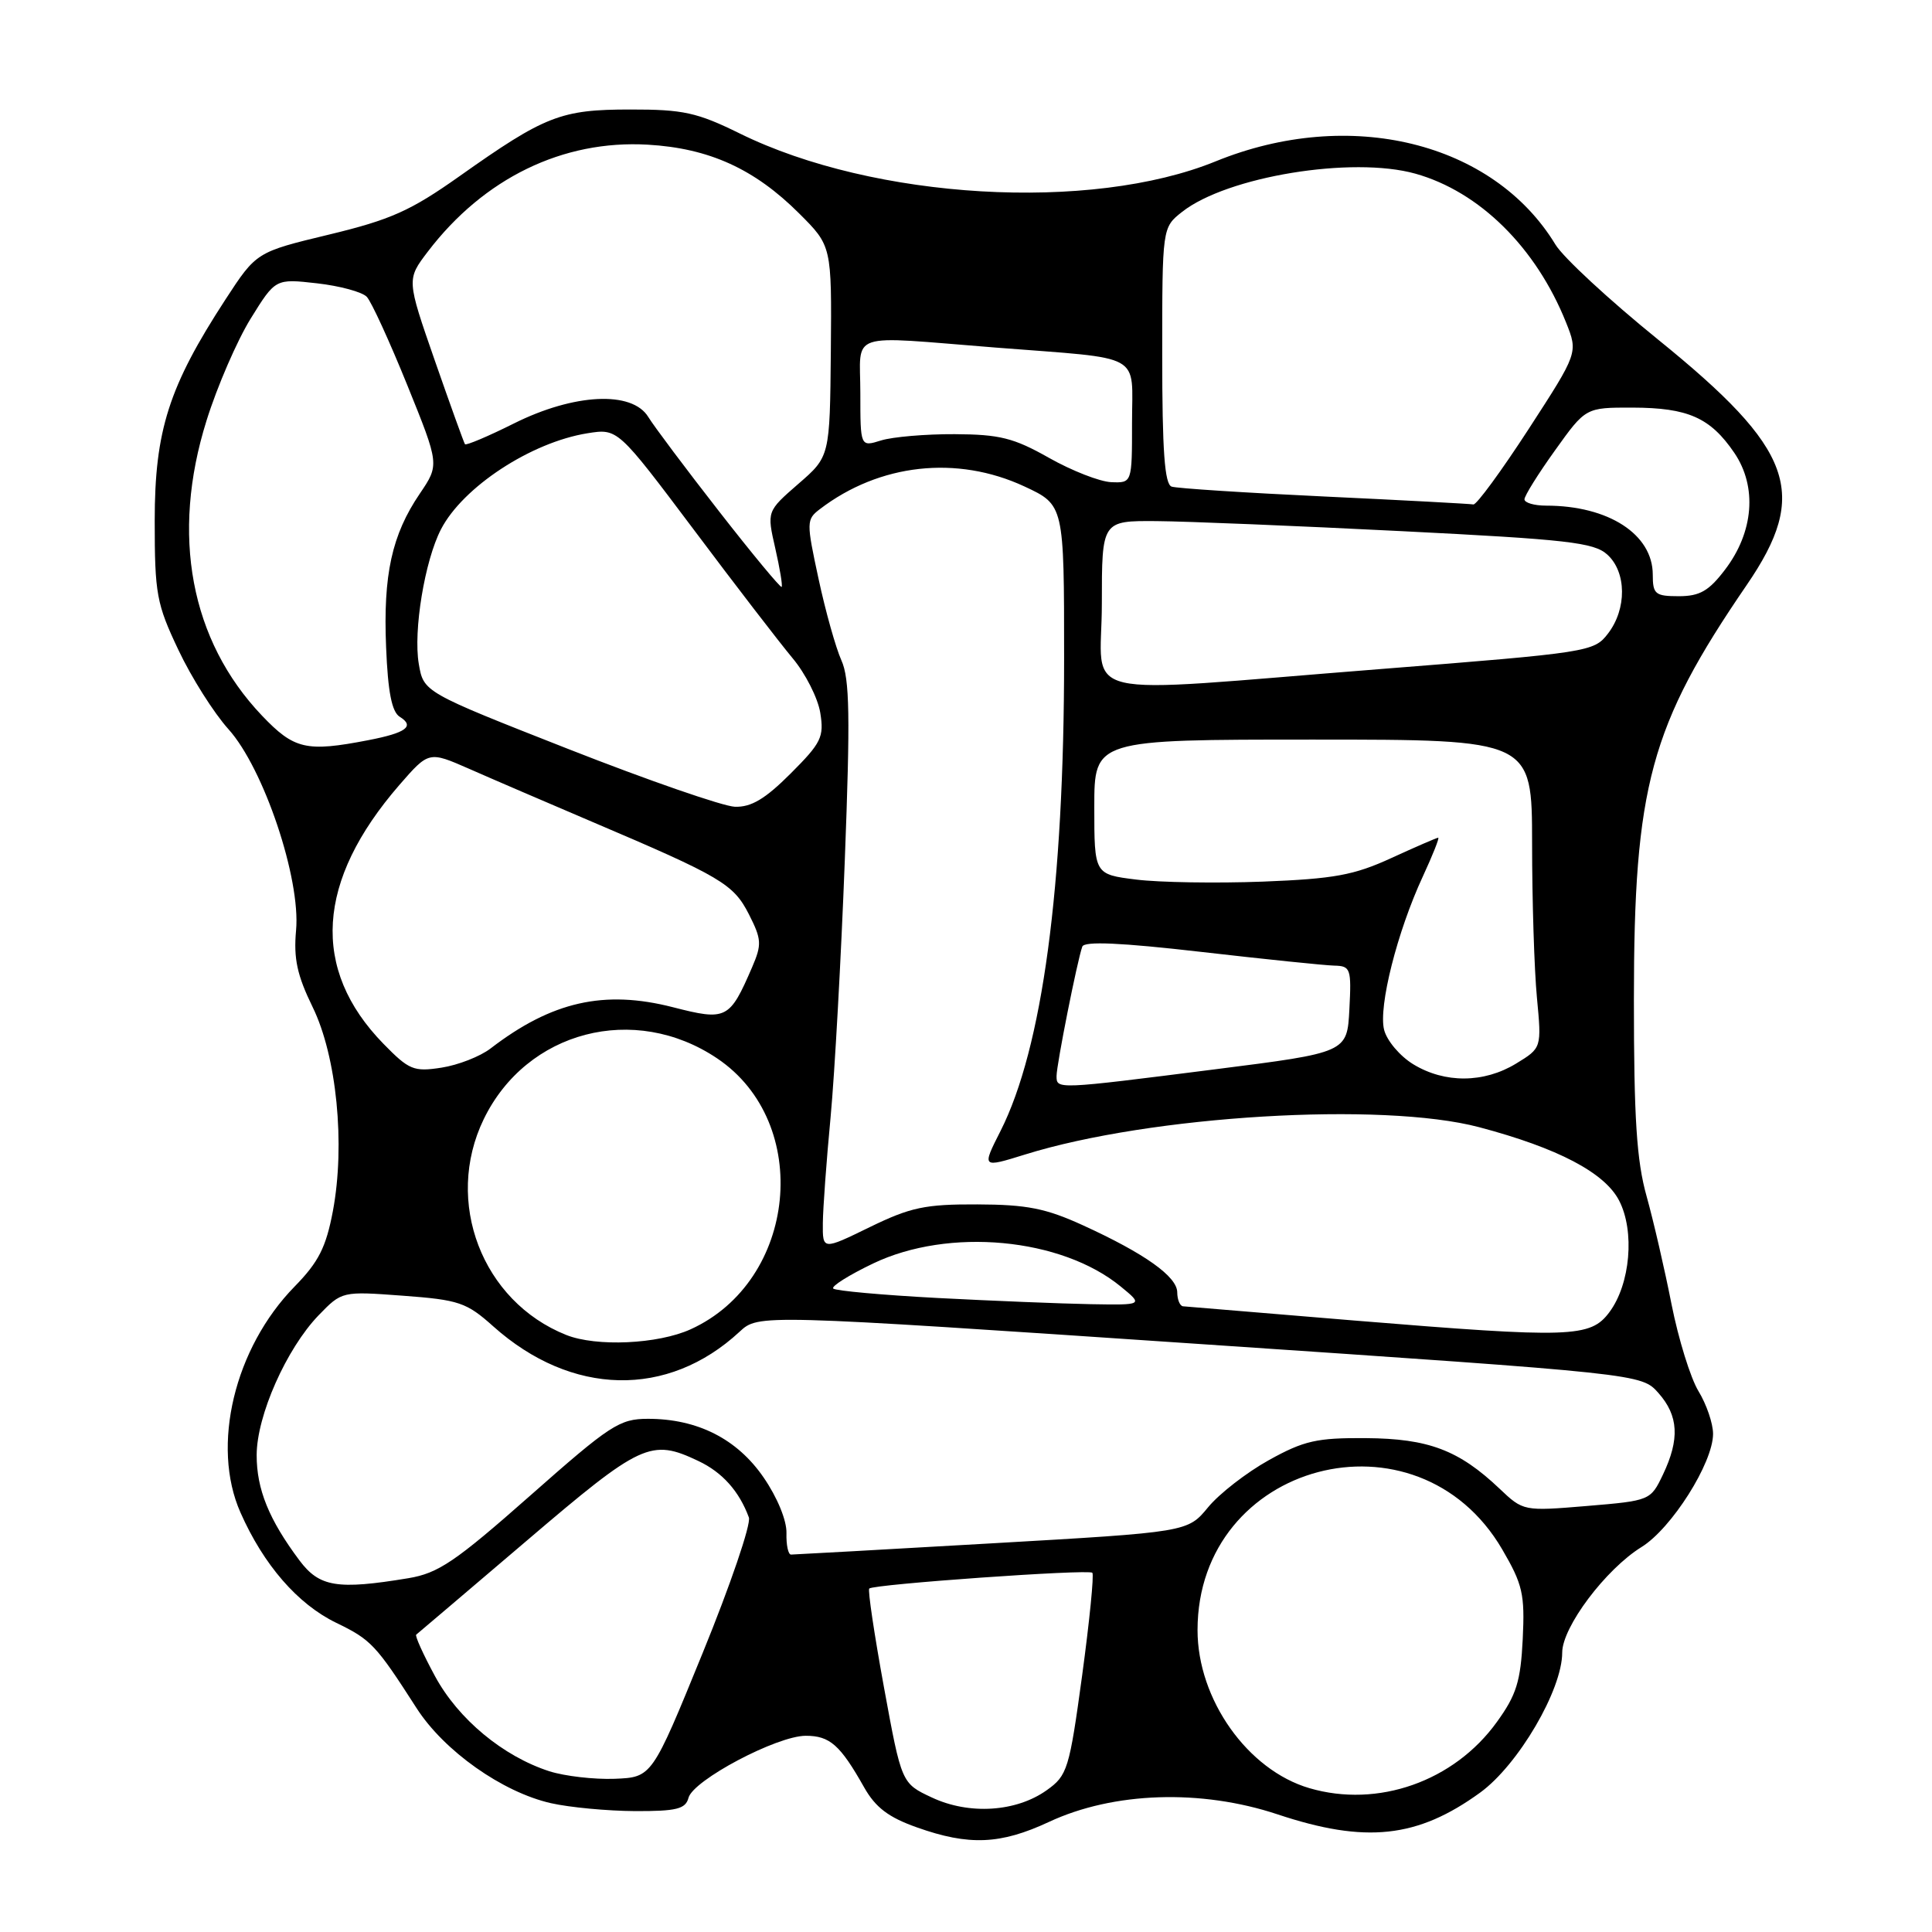 <?xml version="1.0" encoding="UTF-8" standalone="no"?>
<!DOCTYPE svg PUBLIC "-//W3C//DTD SVG 1.1//EN" "http://www.w3.org/Graphics/SVG/1.1/DTD/svg11.dtd" >
<svg xmlns="http://www.w3.org/2000/svg" xmlns:xlink="http://www.w3.org/1999/xlink" version="1.1" viewBox="0 0 256 256">
 <g >
 <path fill="currentColor"
d=" M 139.00 241.41 C 147.55 237.42 159.14 237.04 169.28 240.41 C 180.96 244.30 187.82 243.56 196.14 237.52 C 201.18 233.85 207.00 223.92 207.00 218.98 C 207.00 215.59 212.76 207.93 217.51 204.99 C 221.49 202.53 226.98 193.86 226.99 190.00 C 226.99 188.62 226.12 186.08 225.06 184.34 C 224.00 182.60 222.40 177.42 221.49 172.84 C 220.59 168.25 219.10 161.80 218.18 158.50 C 216.86 153.80 216.50 148.16 216.50 132.50 C 216.50 104.15 218.66 96.20 231.44 77.53 C 239.78 65.35 237.70 59.57 219.71 45.00 C 213.25 39.77 207.13 34.11 206.10 32.40 C 197.84 18.80 178.82 14.15 161.08 21.38 C 144.53 28.13 115.81 26.45 98.03 17.69 C 92.36 14.90 90.53 14.50 83.52 14.51 C 74.30 14.51 72.22 15.33 60.87 23.36 C 54.41 27.93 51.78 29.11 43.61 31.08 C 33.97 33.40 33.97 33.40 29.87 39.69 C 22.37 51.21 20.50 57.05 20.50 69.00 C 20.50 78.70 20.74 80.01 23.64 86.12 C 25.36 89.77 28.35 94.49 30.27 96.62 C 34.94 101.80 39.86 116.43 39.23 123.28 C 38.89 127.01 39.37 129.23 41.42 133.43 C 44.61 139.94 45.77 151.62 44.11 160.47 C 43.20 165.28 42.22 167.22 39.04 170.47 C 31.06 178.62 27.95 191.58 31.86 200.41 C 34.93 207.36 39.44 212.55 44.55 215.03 C 49.16 217.26 49.80 217.93 55.20 226.34 C 58.84 232.01 66.56 237.47 73.00 238.93 C 75.47 239.49 80.49 239.96 84.13 239.98 C 89.66 240.00 90.84 239.70 91.23 238.22 C 91.84 235.88 102.95 230.00 106.77 230.00 C 109.96 230.00 111.33 231.21 114.50 236.83 C 116.01 239.50 117.73 240.81 121.50 242.14 C 128.39 244.59 132.57 244.41 139.00 241.41 Z  M 123.48 238.18 C 119.46 236.30 119.46 236.30 117.13 223.58 C 115.85 216.58 114.97 210.69 115.18 210.49 C 115.75 209.92 144.24 207.90 144.74 208.40 C 144.98 208.65 144.37 214.77 143.39 222.00 C 141.69 234.45 141.44 235.26 138.70 237.21 C 134.65 240.10 128.42 240.50 123.48 238.18 Z  M 173.50 236.94 C 165.31 234.54 158.68 225.17 158.68 216.00 C 158.68 193.73 187.78 186.01 199.05 205.30 C 201.76 209.94 202.06 211.23 201.77 217.19 C 201.49 222.79 200.94 224.59 198.33 228.19 C 192.66 236.05 182.57 239.60 173.50 236.94 Z  M 72.79 234.70 C 66.66 232.72 60.72 227.79 57.65 222.12 C 56.08 219.23 54.96 216.74 55.15 216.60 C 55.34 216.45 61.92 210.86 69.77 204.17 C 84.98 191.19 86.25 190.60 92.54 193.59 C 95.72 195.09 97.95 197.60 99.23 201.07 C 99.54 201.94 96.78 210.04 93.09 219.07 C 86.39 235.50 86.39 235.50 81.44 235.70 C 78.72 235.80 74.83 235.35 72.79 234.70 Z  M 39.67 206.75 C 35.64 201.36 34.00 197.33 34.01 192.80 C 34.02 187.57 37.95 178.72 42.21 174.29 C 45.31 171.09 45.31 171.09 53.40 171.69 C 60.82 172.24 61.82 172.58 65.36 175.75 C 75.73 185.01 88.48 185.29 98.00 176.46 C 100.50 174.14 100.50 174.14 159.00 178.09 C 217.50 182.04 217.50 182.04 219.75 184.58 C 222.42 187.59 222.59 190.69 220.35 195.39 C 218.71 198.82 218.65 198.85 210.28 199.55 C 201.87 200.25 201.84 200.24 198.68 197.24 C 193.30 192.14 189.27 190.62 181.00 190.56 C 174.50 190.51 172.79 190.89 168.14 193.47 C 165.20 195.10 161.57 197.91 160.08 199.72 C 157.37 203.01 157.37 203.01 131.43 204.50 C 117.17 205.32 105.19 205.99 104.82 205.99 C 104.44 206.00 104.17 204.72 104.21 203.15 C 104.26 201.48 103.00 198.41 101.18 195.77 C 97.67 190.66 92.42 188.00 85.86 188.00 C 82.09 188.00 80.86 188.81 70.25 198.18 C 60.33 206.94 58.08 208.46 54.11 209.12 C 44.68 210.68 42.32 210.29 39.67 206.75 Z  M 75.03 176.89 C 63.87 172.44 58.81 159.22 64.09 148.31 C 69.77 136.58 84.07 132.86 95.04 140.25 C 107.70 148.78 105.64 169.72 91.51 176.14 C 87.17 178.11 79.02 178.48 75.03 176.89 Z  M 179.50 174.98 C 167.40 173.98 157.16 173.13 156.75 173.09 C 156.34 173.04 156.00 172.21 155.99 171.25 C 155.99 169.16 151.69 166.10 143.50 162.36 C 138.58 160.11 136.06 159.61 129.50 159.59 C 122.59 159.56 120.65 159.97 115.25 162.60 C 109.00 165.65 109.00 165.65 109.03 162.07 C 109.05 160.11 109.51 153.78 110.06 148.00 C 110.60 142.22 111.45 126.93 111.94 114.00 C 112.67 94.93 112.59 89.93 111.49 87.50 C 110.75 85.85 109.38 80.99 108.46 76.69 C 106.84 69.18 106.84 68.83 108.64 67.46 C 116.53 61.43 126.79 60.29 135.75 64.46 C 141.00 66.91 141.00 66.91 141.00 87.21 C 141.00 117.54 138.12 138.90 132.57 149.87 C 130.09 154.76 130.09 154.76 135.82 152.98 C 152.45 147.80 183.15 145.96 196.00 149.36 C 206.42 152.12 212.63 155.38 214.54 159.08 C 216.64 163.14 216.03 170.14 213.26 173.86 C 210.74 177.25 208.21 177.33 179.50 174.98 Z  M 124.22 171.99 C 116.92 171.60 110.71 171.04 110.41 170.74 C 110.11 170.45 112.49 168.95 115.69 167.42 C 125.71 162.62 140.61 164.00 148.50 170.47 C 151.50 172.93 151.50 172.93 144.50 172.81 C 140.65 172.74 131.53 172.37 124.22 171.99 Z  M 140.00 142.57 C 140.00 141.07 142.74 127.29 143.41 125.43 C 143.68 124.69 148.53 124.91 159.15 126.13 C 167.59 127.10 175.53 127.92 176.80 127.95 C 178.96 128.00 179.08 128.34 178.80 133.74 C 178.50 139.47 178.50 139.47 161.00 141.69 C 139.89 144.37 140.00 144.36 140.00 142.57 Z  M 187.28 141.03 C 185.50 139.95 183.76 137.89 183.40 136.45 C 182.63 133.39 185.14 123.45 188.53 116.14 C 189.84 113.31 190.76 111.00 190.57 111.00 C 190.39 111.00 187.60 112.21 184.37 113.69 C 179.41 115.97 176.77 116.45 167.32 116.82 C 161.16 117.05 153.63 116.93 150.57 116.55 C 145.00 115.86 145.00 115.86 145.00 106.93 C 145.00 98.00 145.00 98.00 174.00 98.00 C 203.00 98.00 203.00 98.00 203.01 111.75 C 203.01 119.31 203.30 128.51 203.65 132.18 C 204.28 138.86 204.28 138.86 200.89 140.93 C 196.62 143.53 191.44 143.56 187.28 141.03 Z  M 50.80 138.30 C 41.16 128.41 41.89 116.73 52.92 104.01 C 56.82 99.53 56.82 99.53 62.16 101.87 C 65.10 103.17 72.45 106.33 78.50 108.91 C 95.58 116.18 97.19 117.13 99.24 121.16 C 100.92 124.47 100.96 125.14 99.66 128.16 C 96.67 135.08 96.26 135.28 89.16 133.46 C 80.05 131.13 73.11 132.70 65.00 138.93 C 63.62 139.99 60.70 141.13 58.50 141.47 C 54.82 142.04 54.20 141.78 50.80 138.30 Z  M 75.31 99.25 C 56.13 91.71 56.13 91.71 55.49 87.96 C 54.75 83.57 56.28 74.30 58.43 70.14 C 61.33 64.53 70.36 58.61 77.84 57.41 C 81.85 56.77 81.85 56.77 91.89 70.13 C 97.40 77.49 103.31 85.16 105.01 87.20 C 106.72 89.23 108.37 92.49 108.69 94.45 C 109.21 97.66 108.83 98.43 104.76 102.50 C 101.39 105.87 99.54 106.97 97.38 106.90 C 95.80 106.84 85.87 103.40 75.31 99.25 Z  M 34.70 94.81 C 25.23 84.85 22.61 70.87 27.37 55.72 C 28.78 51.20 31.42 45.12 33.22 42.21 C 36.50 36.92 36.50 36.92 42.00 37.54 C 45.02 37.88 48.00 38.69 48.60 39.33 C 49.21 39.97 51.62 45.24 53.97 51.04 C 58.23 61.57 58.23 61.57 55.62 65.42 C 51.92 70.87 50.76 76.16 51.16 85.74 C 51.40 91.71 51.92 94.33 52.97 94.98 C 55.00 96.24 53.82 97.11 48.79 98.08 C 40.57 99.67 38.98 99.30 34.70 94.81 Z  M 146.00 80.00 C 146.00 69.00 146.00 69.00 153.25 69.05 C 157.24 69.08 171.85 69.68 185.72 70.38 C 207.67 71.48 211.21 71.88 212.97 73.48 C 215.54 75.80 215.58 80.69 213.06 83.96 C 211.21 86.37 210.55 86.47 182.84 88.66 C 141.42 91.92 146.00 92.99 146.00 80.00 Z  M 219.00 76.14 C 219.00 70.80 213.13 67.00 204.88 67.00 C 203.29 67.00 202.00 66.62 202.00 66.16 C 202.00 65.70 203.82 62.78 206.06 59.66 C 210.11 54.00 210.11 54.00 216.31 54.01 C 223.68 54.03 226.63 55.34 229.81 60.01 C 232.86 64.51 232.38 70.50 228.57 75.49 C 226.43 78.31 225.22 79.00 222.45 79.00 C 219.32 79.00 219.00 78.73 219.00 76.14 Z  M 95.29 67.77 C 90.88 62.12 86.66 56.49 85.90 55.25 C 83.76 51.75 76.07 52.13 68.10 56.11 C 64.68 57.82 61.76 59.05 61.61 58.86 C 61.47 58.66 59.67 53.67 57.61 47.76 C 53.88 37.03 53.88 37.03 56.69 33.34 C 64.11 23.61 74.58 18.52 85.83 19.17 C 93.96 19.64 99.97 22.37 105.89 28.28 C 110.21 32.59 110.21 32.59 110.09 46.55 C 109.96 60.50 109.96 60.50 105.78 64.12 C 101.61 67.75 101.61 67.75 102.72 72.62 C 103.33 75.30 103.72 77.62 103.57 77.77 C 103.42 77.91 99.69 73.42 95.29 67.77 Z  M 175.50 65.79 C 165.05 65.30 155.94 64.71 155.25 64.48 C 154.32 64.17 154.00 59.78 154.00 47.10 C 154.00 30.15 154.00 30.15 156.64 28.07 C 162.60 23.38 179.17 20.67 187.54 23.01 C 196.04 25.39 203.53 32.79 207.51 42.73 C 209.11 46.74 209.11 46.74 202.54 56.87 C 198.92 62.44 195.63 66.93 195.23 66.84 C 194.83 66.76 185.95 66.28 175.50 65.79 Z  M 139.00 60.67 C 134.32 58.02 132.45 57.56 126.50 57.53 C 122.65 57.51 118.26 57.89 116.75 58.36 C 114.00 59.22 114.00 59.22 114.00 52.11 C 114.00 43.79 111.96 44.48 132.00 46.06 C 151.78 47.61 150.00 46.63 150.00 56.02 C 150.00 64.00 150.00 64.00 147.25 63.89 C 145.74 63.83 142.03 62.38 139.00 60.67 Z "/>
</g>
</svg>